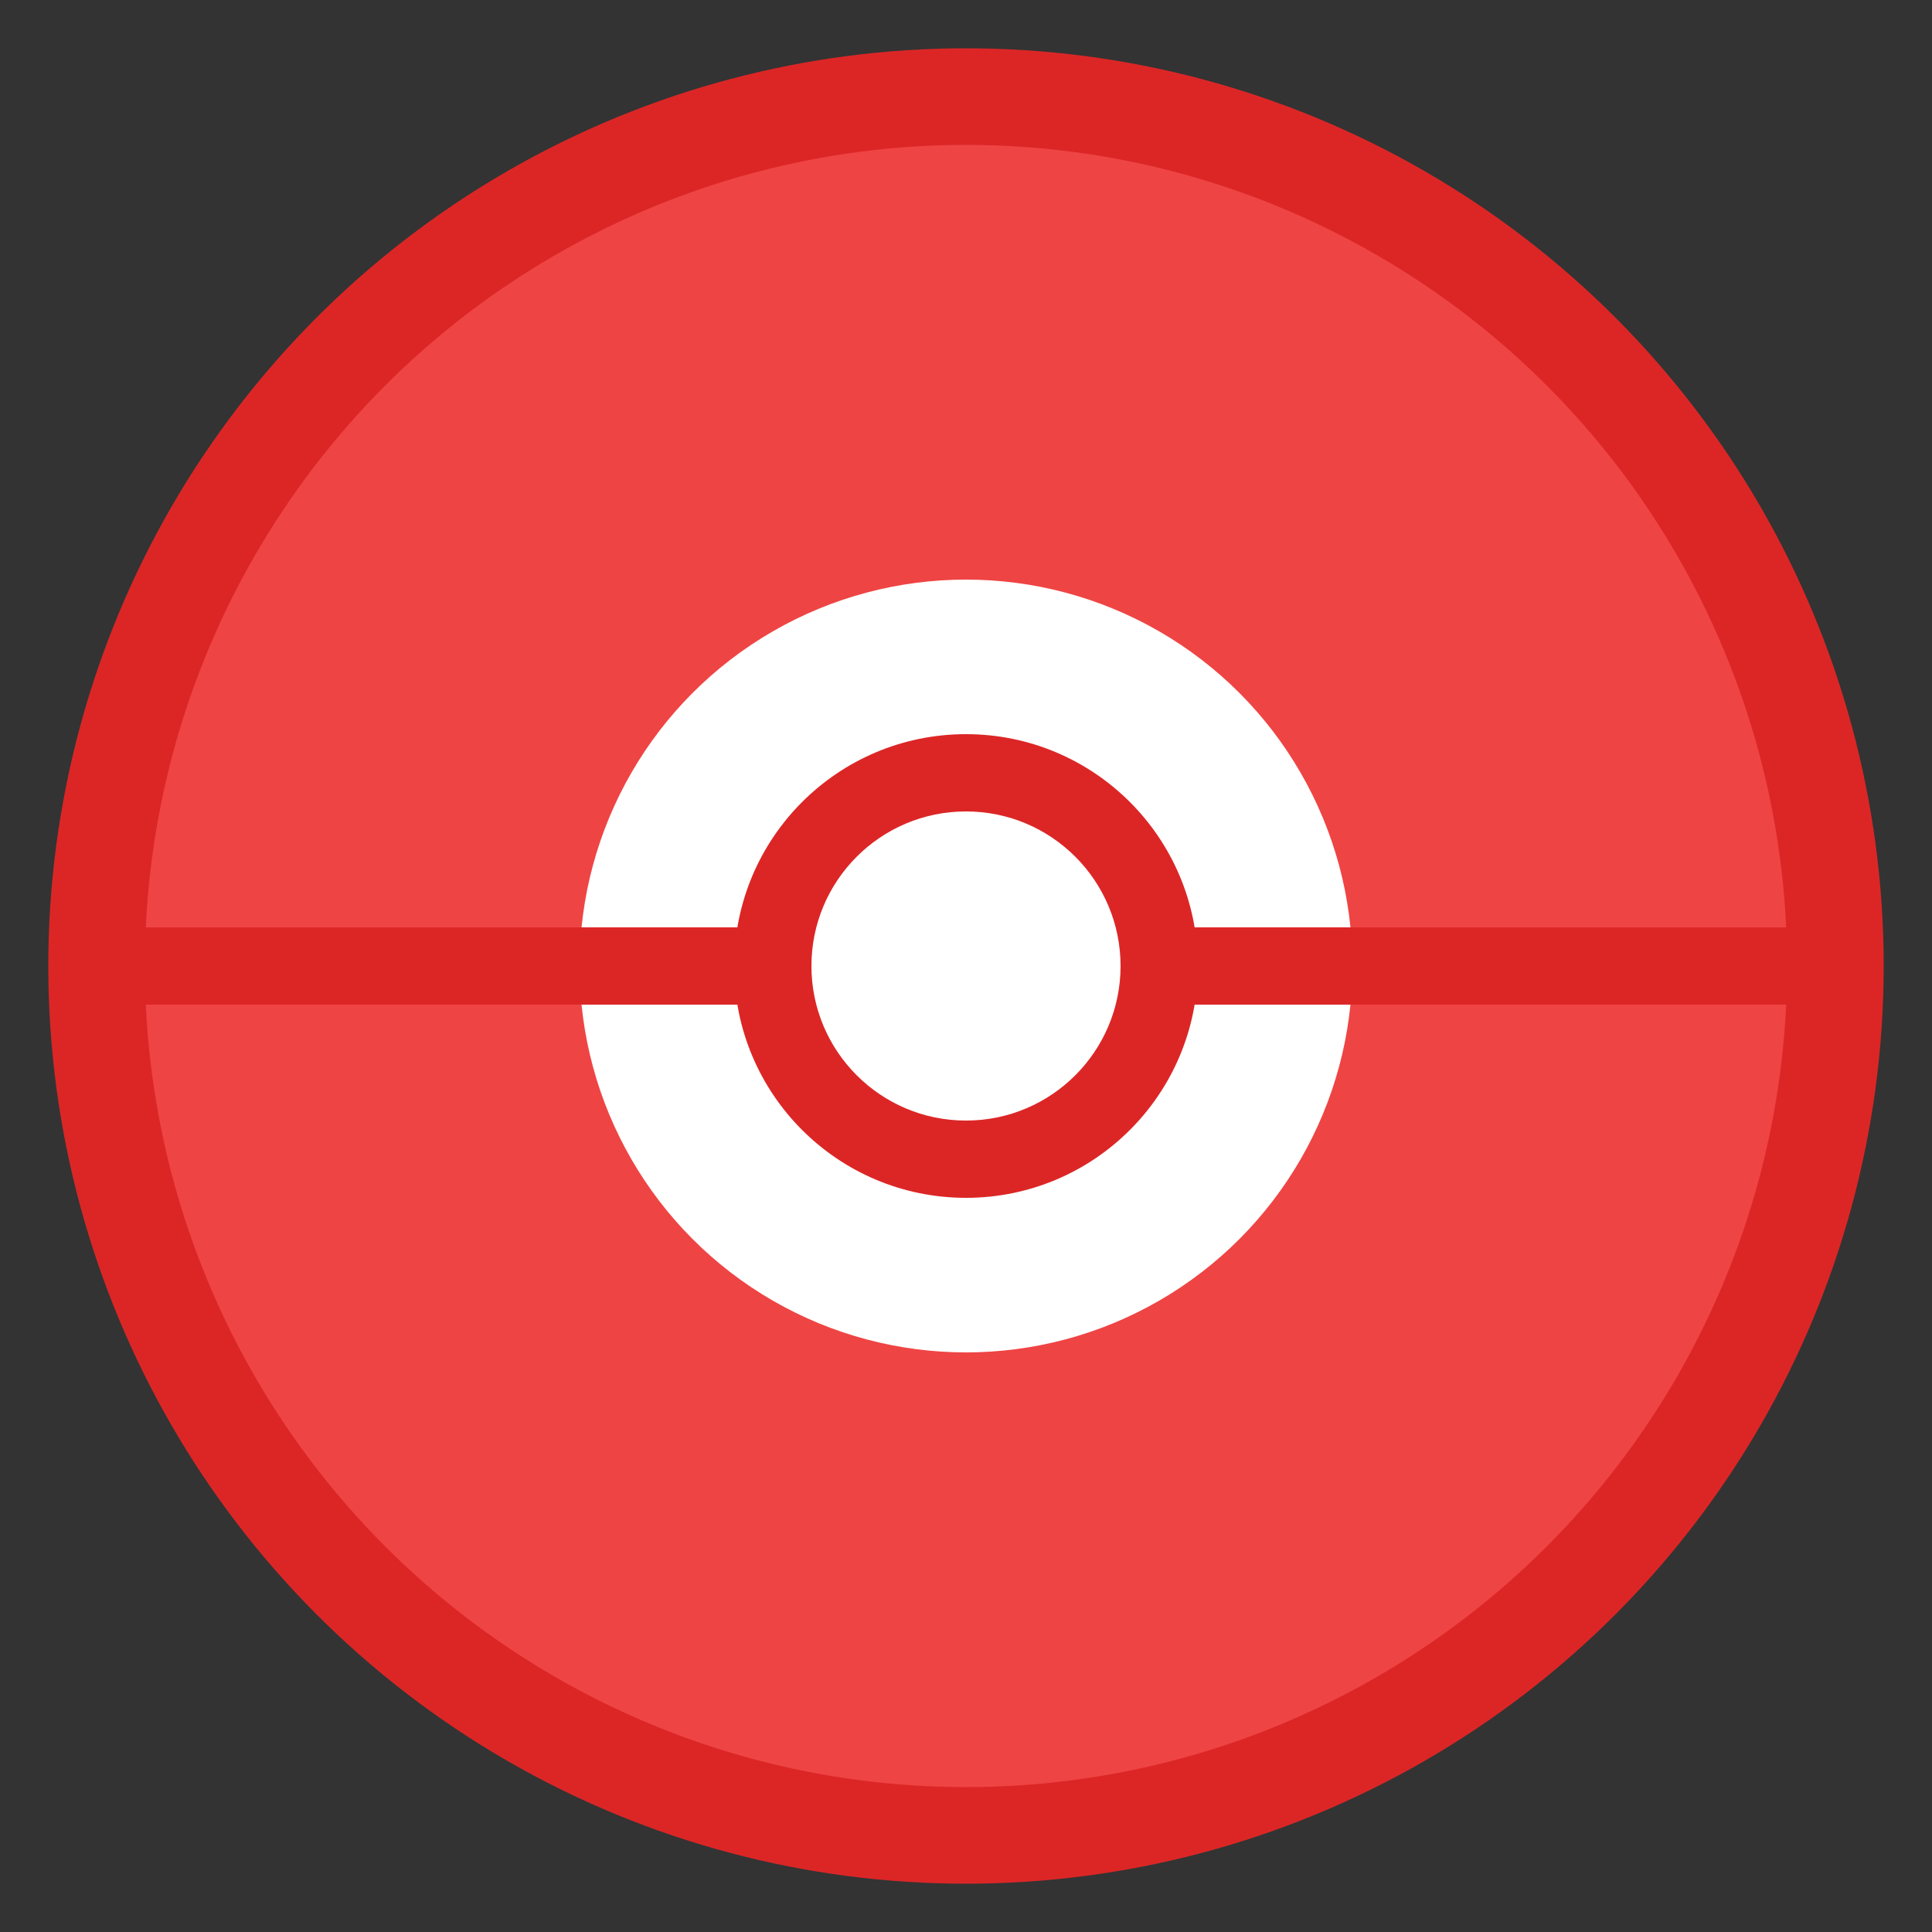<svg viewBox="0 0 100 100" xmlns="http://www.w3.org/2000/svg">
  <rect x="0" y="0" width="100" height="100" fill="#333333" stroke="none"/>
  <circle cx="50" cy="50" r="45" fill="#EF4444" stroke="#DC2626" stroke-width="5"/>
  <circle cx="50" cy="50" r="20" fill="#fff"/>
  <rect x="5" y="48" width="90" height="4" fill="#DC2626"/>
  <circle cx="50" cy="50" r="12" fill="#DC2626"/>
  <circle cx="50" cy="50" r="8" fill="#fff"/>
</svg>